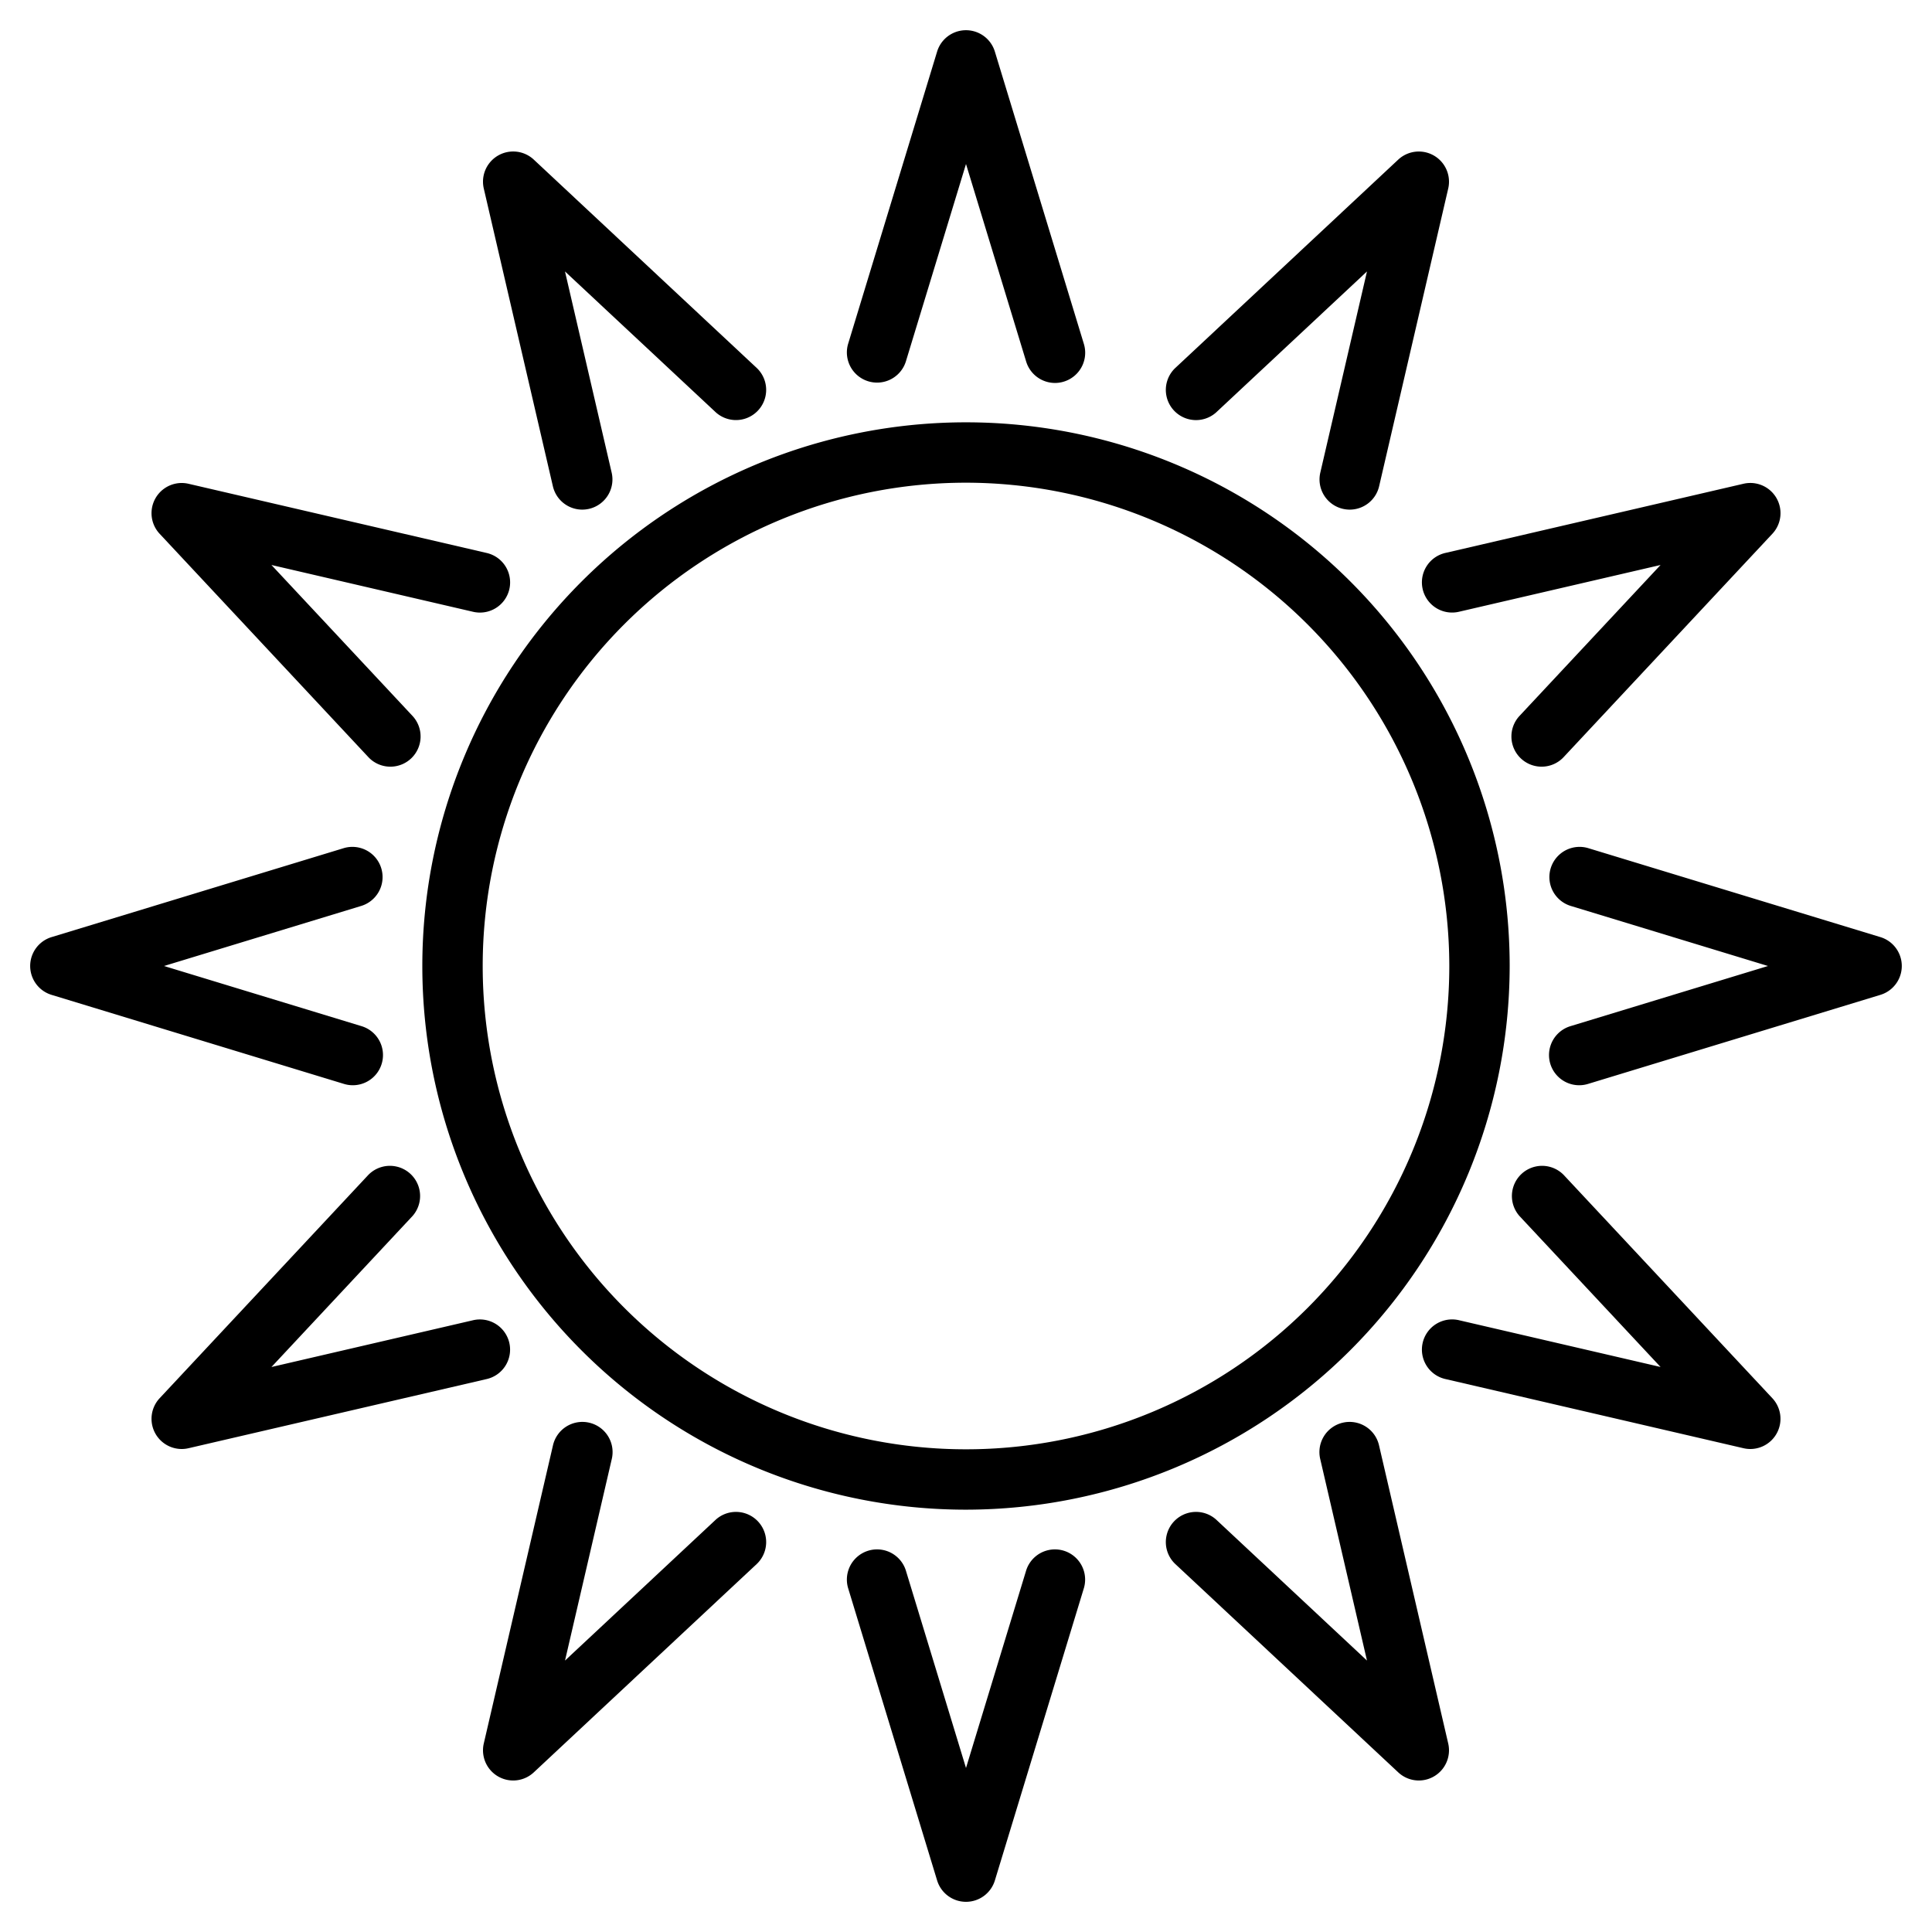 <svg xmlns="http://www.w3.org/2000/svg" viewBox="0 0 64 64"><g id="expanded_icons" data-name="expanded icons"><path d="M32,50.01A18.01,18.01,0,1,1,50.01,32,18.03,18.03,0,0,1,32,50.01Zm0-34.02A16.01,16.01,0,1,0,48.01,32,16.028,16.028,0,0,0,32,15.99Z"/><path d="M34.949,12.686a1.001,1.001,0,0,1-.956-.709L32,5.433l-1.993,6.544a1,1,0,0,1-1.913-.583l2.949-9.685a1,1,0,0,1,1.913,0l2.949,9.685a1.001,1.001,0,0,1-.957,1.292Z"/><path d="M19.288,16.882a1,1,0,0,1-.973-.774L16.026,6.245a1,1,0,0,1,1.657-.957l7.397,6.913a1,1,0,0,1-1.365,1.461L18.716,8.992l1.546,6.664a1,1,0,0,1-.748,1.2A1.013,1.013,0,0,1,19.288,16.882Z"/><path d="M12.933,25.397a.996.996,0,0,1-.731-.317l-6.913-7.397a1,1,0,0,1,.957-1.657l9.863,2.289a1,1,0,1,1-.452,1.948L8.992,18.716l4.671,4.998a1,1,0,0,1-.73,1.683Z"/><path d="M11.686,35.95a.998.998,0,0,1-.292-.044L1.708,32.956a1,1,0,0,1,0-1.913l9.685-2.949a1,1,0,0,1,.583,1.913L5.433,32l6.544,1.993a1,1,0,0,1-.291,1.957Z"/><path d="M6.019,48a1,1,0,0,1-.73-1.683l6.913-7.397a1,1,0,0,1,1.461,1.365L8.992,45.284l6.664-1.546a1,1,0,1,1,.452,1.948L6.245,47.974A.993.993,0,0,1,6.019,48Z"/><path d="M17,58.981a1,1,0,0,1-.974-1.226l2.289-9.863a1,1,0,1,1,1.948.452l-1.546,6.664,4.998-4.671a1,1,0,0,1,1.365,1.461l-7.397,6.913A.998.998,0,0,1,17,58.981Z"/><path d="M32,63a1,1,0,0,1-.957-.709L28.094,52.606a1,1,0,0,1,1.913-.583L32,58.567l1.993-6.544a1,1,0,0,1,1.913.583l-2.949,9.685A1,1,0,0,1,32,63Z"/><path d="M47.001,58.981a.998.998,0,0,1-.683-.27L38.92,51.798a1,1,0,0,1,1.365-1.461l4.998,4.671-1.546-6.664a1,1,0,1,1,1.948-.452l2.289,9.863a1,1,0,0,1-.974,1.226Z"/><path d="M57.981,48a.993.993,0,0,1-.226-.026l-9.863-2.289a1,1,0,1,1,.452-1.948l6.664,1.546-4.671-4.998a1,1,0,0,1,1.461-1.365l6.913,7.397A1,1,0,0,1,57.981,48Z"/><path d="M52.314,35.95a1,1,0,0,1-.291-1.957L58.567,32l-6.544-1.993a1,1,0,0,1,.583-1.913l9.685,2.949a1,1,0,0,1,0,1.913L52.606,35.906A.998.998,0,0,1,52.314,35.95Z"/><path d="M51.067,25.397a1,1,0,0,1-.73-1.683l4.671-4.998-6.664,1.546a1,1,0,1,1-.452-1.948l9.863-2.289a1,1,0,0,1,.957,1.657L51.798,25.08A.996.996,0,0,1,51.067,25.397Z"/><path d="M44.712,16.882a1,1,0,0,1-.975-1.226l1.546-6.664-4.998,4.671a1,1,0,0,1-1.365-1.461l7.397-6.913a1,1,0,0,1,1.657.957l-2.289,9.863A1,1,0,0,1,44.712,16.882Z"/></g></svg>